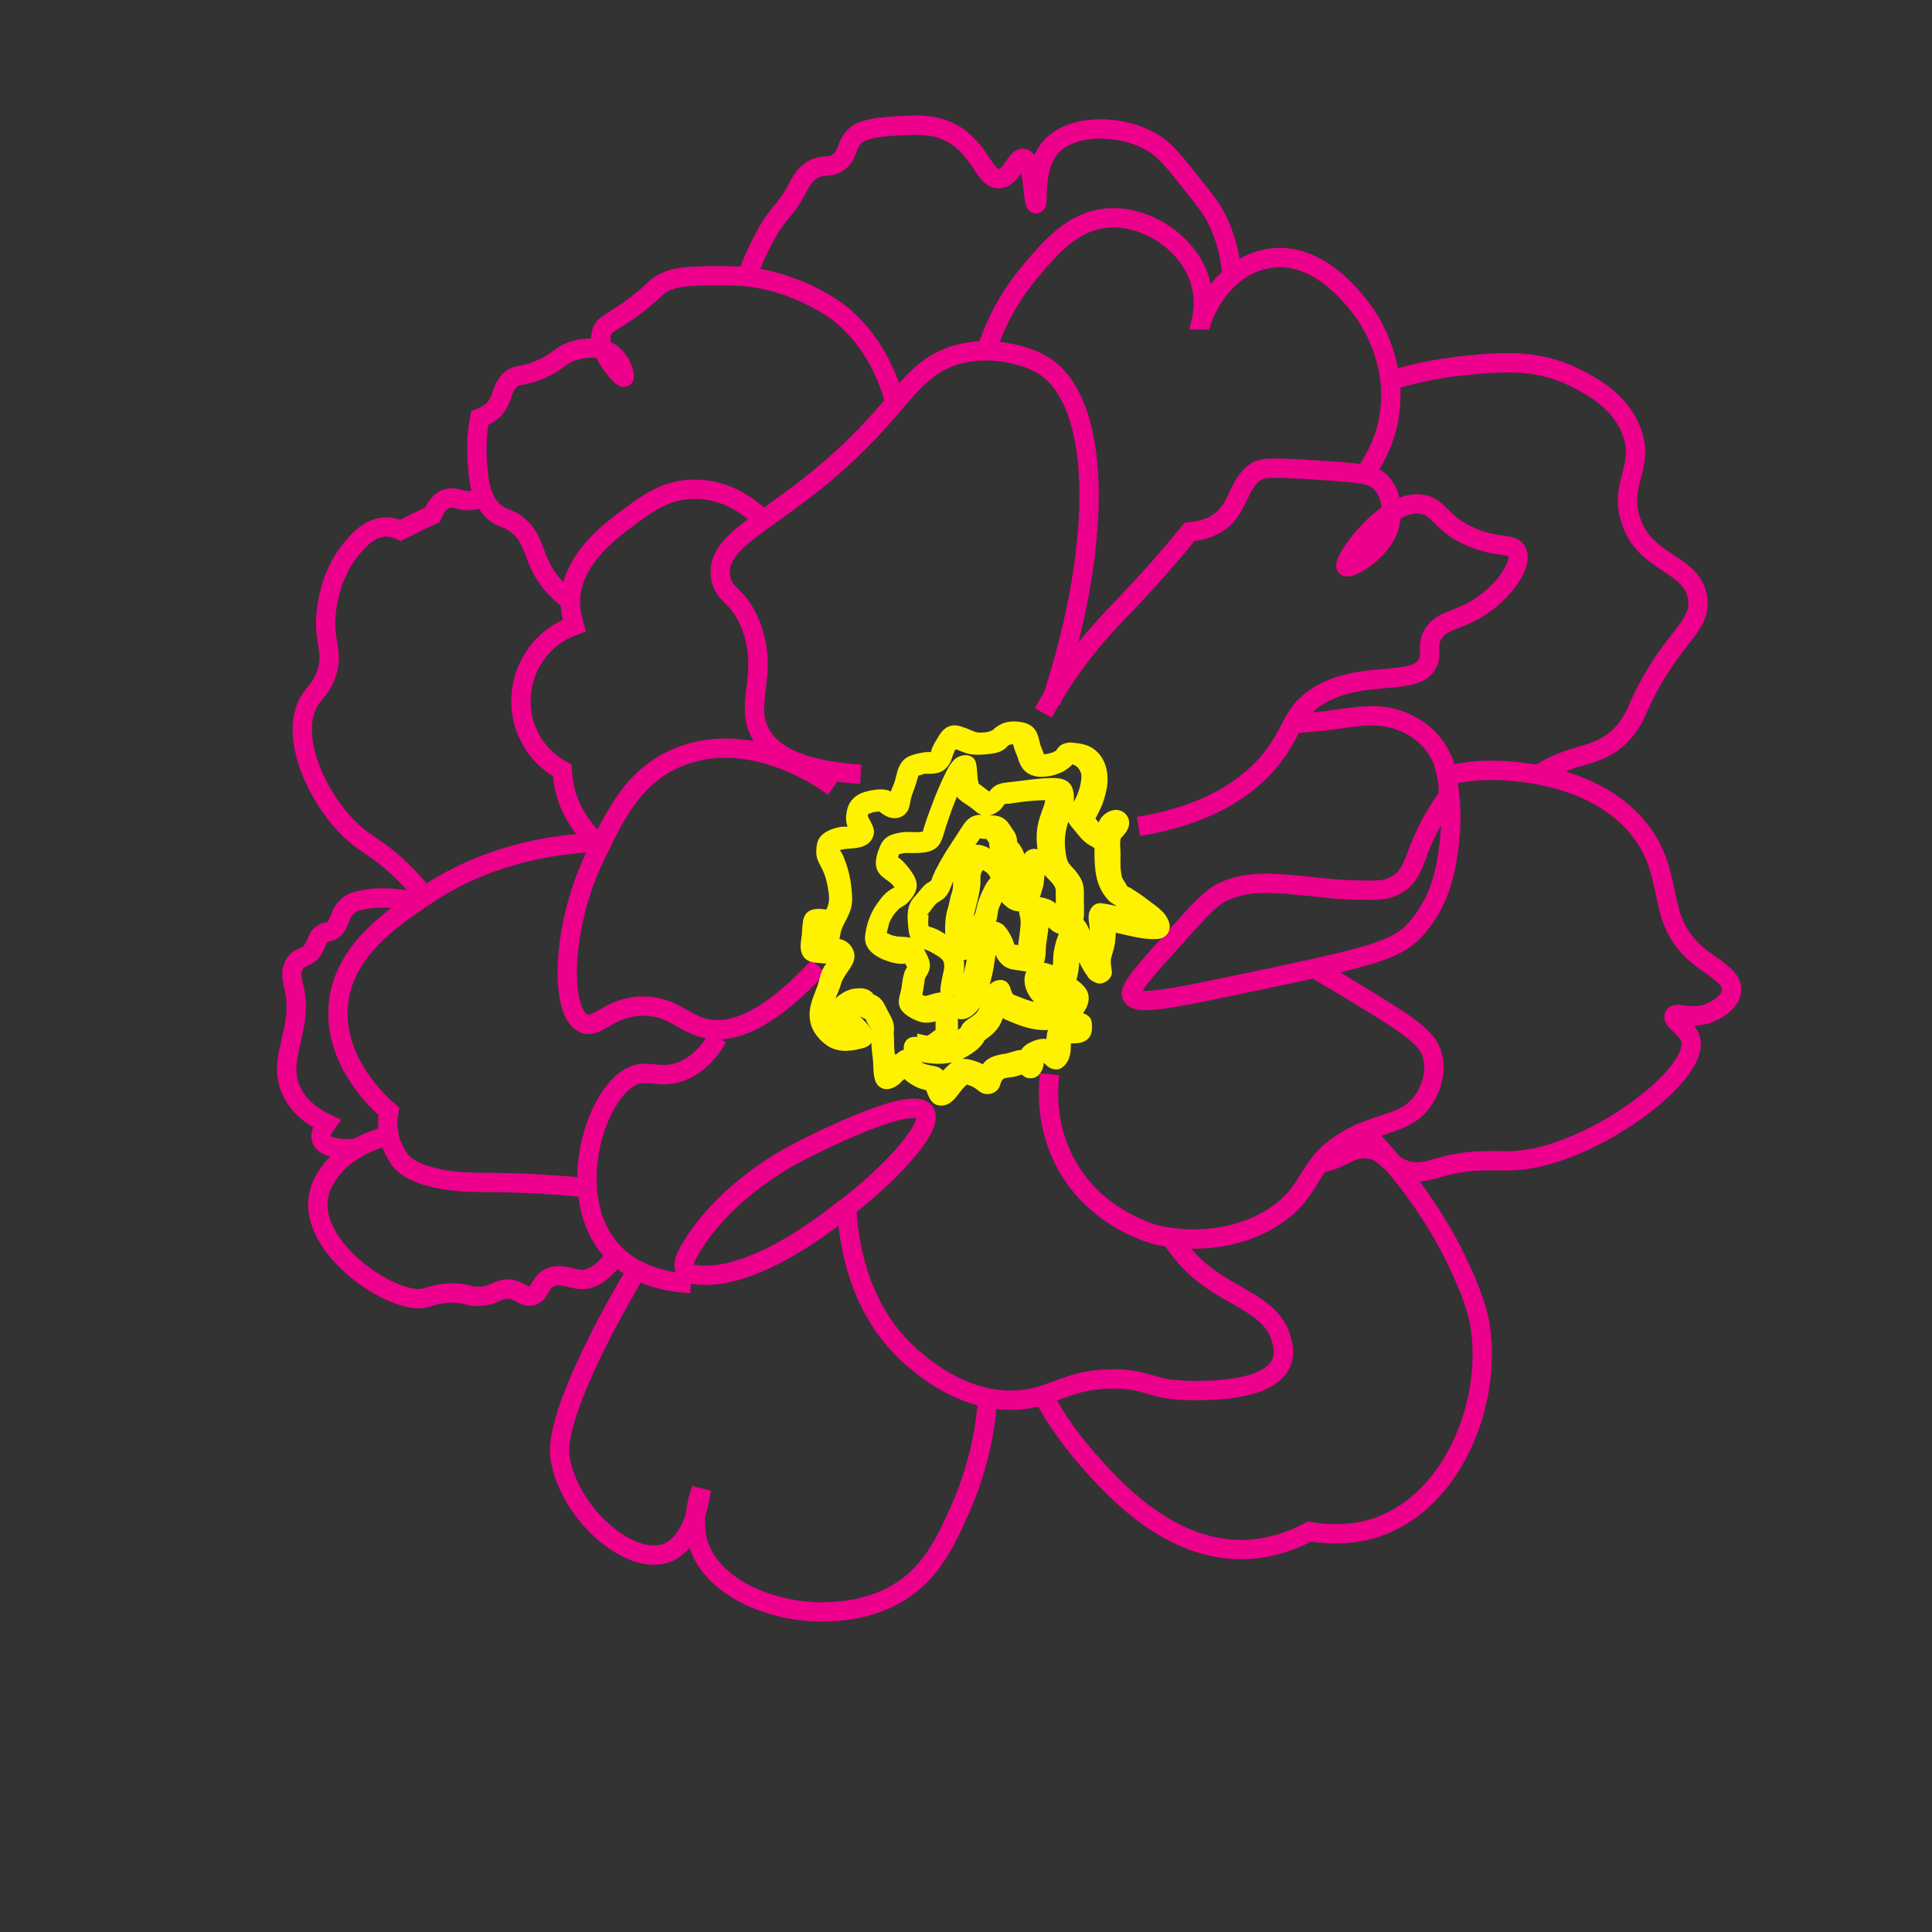<?xml version="1.0" encoding="utf-8"?>
<!-- Generator: Adobe Illustrator 25.0.1, SVG Export Plug-In . SVG Version: 6.00 Build 0)  -->
<svg version="1.1" id="Layer_1" xmlns="http://www.w3.org/2000/svg" xmlns:xlink="http://www.w3.org/1999/xlink" x="0px" y="0px"
	 viewBox="0 0 400 400" style="enable-background:new 0 0 400 400;" xml:space="preserve">
<rect x="0" y="0" width="400" height="400" fill="#333333" stroke="none"/>
<style type="text/css">
	.st0{fill:none;stroke:#EC008C;stroke-width:4;stroke-miterlimit:10;}
	.st1{fill:#FFF200;}
</style>
<path class="st0" d="M178.2,160.3c-14.3-0.9-19.1-5.1-20.9-8.7c-3.2-6.3,2.1-12.5-2-22.5c-2.6-6.3-5.6-5.7-6.1-9.7
	c-1.3-9.2,14.8-12,33.2-32.7c5.7-6.4,8.8-11.3,15.8-13.3c7-1.9,14,0.1,17.4,2c12.3,7.1,13.3,35.6,2,70"/>
<path class="st0" d="M169.5,200.1C158,212.5,150.7,214,146,212.9c-4.5-1-6.8-4.6-12.8-4.6c-7,0-9.4,4.8-12.3,3.6
	c-5.2-2.2-4.7-20.6,2.6-35.2c3.6-7.3,7.4-16,16.9-19.9c15.4-6.4,31.1,5.3,32.2,6.1"/>
<path class="st0" d="M191.5,230.3c2,3.1-8.3,14-17.9,20.9c0,0-17.9,14.9-30.2,12.6c-0.3-0.1-1.1-0.2-1.5-0.8
	c-0.8-1.2,0.4-3.4,0.9-4.2c7.2-12.5,21.6-19.8,21.6-19.8C167.8,237.2,188.9,226.4,191.5,230.3z"/>
<path class="st0" d="M143,265.7c-3.3-0.1-10.9-0.9-16.2-6.6c-10.6-11.5-3.3-34.1,4.9-36.6c2.9-0.9,5.2,0.9,9.4-0.7
	c3.8-1.5,6.1-4.6,7.5-7"/>
<path class="st0" d="M127.6,259.9c-2.9,3.9-5.2,5-7.1,5c-2.2,0-4.7-1.6-7-0.2c-1.8,1.1-1.7,3.1-3.4,3.6c-1.6,0.4-2.2-1.1-4.6-1.4
	c-2.5-0.2-2.9,1.3-6.1,1.5c-2.3,0.1-2.6-0.6-5.3-0.7c-3-0.1-5.2,0.8-6,1c-6.2,1.8-24.4-10.1-22.1-21.3c0.8-3.7,3.7-7.3,8.1-9.8
	c0,0,0,0,0,0c1.9-1.1,4.1-1.9,6.5-2.5"/>
<path class="st0" d="M121.6,245.9c-9.4-0.9-16.8-1.1-22.4-1.1c-1.4,0-13,0-16.5-4.8c-1-1.4-1.7-3.2-1.7-3.2
	c-0.2-0.6-0.3-1.1-0.4-1.6c-0.5-2.2-0.3-4.1-0.1-5.1c-2.1-1.8-11.1-10.1-10.5-21.3c0.5-10.6,9.3-17.4,16.4-22.2c0.5-0.4,1-0.7,1.5-1
	c0.1-0.1,0.3-0.2,0.4-0.3c12.1-8.1,25.2-10.5,35.3-10.9c0.3,0,0.7,0,1,0h0"/>
<path class="st0" d="M86.3,186.7c-3.4-0.7-7.5-1.1-10.6-0.5c-1.7,0.3-3.2,0.6-4.2,1.9c-1.4,1.6-1.1,3.6-2.9,4.6
	c-0.8,0.4-1.1,0.1-1.9,0.7c-1.2,0.8-1,1.9-1.9,3.2c-1.2,1.8-2.5,1.3-3.6,2.7c-1.3,1.7-0.6,4.1-0.3,5.3c2,8.8-3.8,14.5-0.5,21.4
	c0.9,1.9,2.8,4.5,7.2,6.6c-1.4,1.9-1.2,2.9-1,3.4c0.6,1.5,3.5,2.1,7.6,1.7h0c0,0,0,0,0,0"/>
<path class="st0" d="M158,107.6c-3.3-3.2-8.3-6.5-14.6-6.3c-5.9,0.1-9.9,3.3-14.3,6.6c-3.3,2.5-10.9,8.4-11,16.5c0,0.2,0,0.3,0,0.5
	c0,1.9,0.5,3.5,0.8,4.6c-1.7,0.6-5.6,2.3-8.3,6.5c-3.2,4.8-3.7,11.3-1,16.5c2,4.1,5.3,6.2,6.8,7c0.1,1.8,0.4,3.9,1.2,6.1
	c1.4,3.8,3.7,6.7,6,8.9c0.2,0.2,0.5,0.4,0.7,0.6"/>
<path class="st0" d="M87.9,185.6c-0.7-0.9-1.5-1.9-2.4-2.9c-7.1-7.8-10.1-7.3-14.8-12.8c-5.8-6.6-10.5-17.8-6.8-24.5
	c1.2-2.2,2.7-2.8,3.7-6c1.3-3.9-0.1-5.6-0.2-10.4c0-0.8,0.1-9,5.3-15.3c1.4-1.7,3.8-4.6,7.3-4.6c1.2,0,2.2,0.4,2.9,0.7
	c2.2-1.1,4.4-2.2,6.6-3.2c0.6-1.4,1.6-3,3.2-3.4c1.2-0.3,2.1,0.1,2.9,0.3c1.1,0.3,2.5,0.2,4.5-0.6"/>
<path class="st0" d="M118.1,124.4c-3.3-2.4-5.1-4.9-6.1-7c-1.7-3.3-1.7-5.8-4.4-8.3c-2.5-2.3-3.7-1.4-5.8-3.6
	c-0.7-0.8-1.3-1.6-1.6-2.5c-1-2.2-1.2-4.8-1.4-7.7c-0.1-2.1-0.2-5.1,0.5-8.7c0.6-0.2,1.6-0.7,2.6-1.5c2.3-2.1,1.7-4.2,3.4-6.1
	c1.6-1.8,2.6-0.7,7-2.7c3.9-1.8,3.7-2.9,6.6-3.7c0.6-0.2,3.5-1,6.1-0.2c0.6,0.2,1.2,0.5,1.7,0.9c2.1,1.6,2.8,4.6,2.5,4.8
	c-0.3,0.2-3.1-2.6-4.3-5.7c-0.5-1.3-0.7-2.6-0.3-3.7c0.6-1.8,2-1.7,7.2-5.6c4.1-3.2,3.9-3.8,6.1-4.8c2.2-1,4.5-1.1,8.8-1.2
	c1.5,0,4.9-0.1,7.8,0.2c0.1,0,0.1,0,0.1,0c11.3,1.2,19.3,7.6,19.3,7.6c6.9,5.6,10,13.1,11.4,18.5"/>
<path class="st0" d="M154.7,57.2c1-2.9,2.4-6,4.1-9c2.8-4.9,3.6-4.2,6.3-9.2c0.7-1.4,1.5-2.9,3.2-3.9c2.1-1.2,3.3-0.2,5.1-1.4
	c2.3-1.4,1.6-3.7,3.7-5.6c0.5-0.5,1.8-1.5,6.6-1.9c5.6-0.4,9.6-0.7,13.4,1.4c6,3.3,6.7,9.7,9.9,9.4c2.5-0.3,3.4-4.5,4.9-4.2
	c2.1,0.4,1.9,9.3,2.6,9.4c0.6,0-0.7-7.7,3.2-11.9c4.7-5.1,16.2-4.6,22.5,0.3c1.6,1.3,3.3,3.3,6.6,7.5c2.4,3,3.6,4.5,4.8,6.6
	c2.2,4.2,2.9,7.9,3.2,10c0.1,0.7,0.2,1.5,0.3,2.4"/>
<path class="st0" d="M282.5,98.3c1.8-2.6,4-6.4,4.9-11c0.6-3,0.7-5.9,0.4-8.5c-0.9-8-5.1-13.8-5.5-14.3c-2-2.7-9.7-13-20.1-10.9
	c-2.6,0.5-4.9,1.7-7,3.4c-3.1,2.6-5.5,6.3-6.8,10.7"/>
<path class="st0" d="M204.2,72.8c1.4-4.6,4-10.4,8.7-16.1c4.5-5.4,9.4-11.3,17-11.6c7.9-0.3,16.6,5.5,18.7,13.6c1,3.7,0.4,7-0.2,9
	c-0.1,0.2-0.1,0.3-0.1,0.5"/>
<path class="st0" d="M216,147.6c3.7-6.8,7.5-11.7,10.2-15c4.6-5.5,8.6-8.9,16.7-18.4c1.5-1.7,2.6-3.2,3.4-4.1
	c1.2-0.1,3.1-0.3,5.1-1.4c5.4-2.9,4.4-8.4,8.9-11.2c1.4-0.9,6-0.6,15,0c7.5,0.5,9.1,0.9,10.6,2.4c2.3,2.4,2.6,6.3,1.7,9.2
	c-1.7,5.4-8.3,8.8-8.9,8.2c-0.9-1,8.2-14.1,15.7-12.9c3.7,0.6,3.9,4.1,10.2,6.8c5.6,2.4,8.7,1.1,9.5,3.1c1.3,2.9-3.7,9.6-9.9,12.6
	c-3.2,1.6-5.9,1.8-7.5,4.4c-1.4,2.4-0.2,3.8-1,5.8c-2.3,5.3-13.4,1.4-22.5,6.8c-6.1,3.6-5.2,7.8-10.9,14.3
	c-4.3,4.8-11.9,10.5-26.6,12.9"/>
<path class="st0" d="M287.8,78.8c6.1-1.9,11.4-2.7,15.3-3.1c7.9-0.8,15.1-1.4,22.8,2.4c2.9,1.4,9.4,4.6,11.9,11.2
	c2.8,7.3-2.5,10.6-0.3,18c2.8,9.7,13,9,14,16.7c0.7,6.2-5.7,7.8-12.3,22.5c-0.6,1.4-1.6,3.7-3.7,5.8c-3.4,3.4-7.2,3.8-10.9,5.1
	c-1.8,0.6-3.9,1.5-6.1,3"/>
<path class="st0" d="M299.5,160.6c0,0,0.1,0,0.1,0c2.5-0.6,5.4-1.1,8.6-1.1c0.7,0,4.9-0.1,10.2,0.9c7.1,1.3,16.3,4.6,21.8,12.4
	c6.6,9.3,2.5,17.5,11.2,24.9c3.2,2.7,7.5,4.6,7.1,7.5c-0.2,2.2-3.1,4.1-5.4,4.8c-3.3,0.9-6-0.5-6.5,0.3c-0.5,0.9,2.7,2.5,3.4,4.8
	c2.2,7.3-20.6,24.3-36.4,25.2c-3.9,0.2-7.6-0.5-14,1c-3.6,0.9-5.6,1.9-8.5,1c-1.5-0.5-2.5-1.2-3.3-1.9c0,0,0,0,0,0
	c-1.1-1-2-2-3.8-2.4c-3.5-0.9-5.8,1.5-8.9,2.4c-0.6,0.2-1.2,0.3-1.8,0.4"/>
<path class="st0" d="M267.6,149.8L267.6,149.8c3.6-0.2,6.7-0.5,9.3-0.9c4.6-0.6,9-1.5,14,0.7c3.8,1.7,5.7,4.2,6.1,4.8
	c0.7,1,1.3,2,1.7,3"/>
<path class="st0" d="M298.7,157.4C298.7,157.4,298.7,157.4,298.7,157.4C298.7,157.4,298.7,157.4,298.7,157.4c0.3,1,0.6,2.1,0.8,3.2
	c0.1,0.5,0.2,1,0.3,1.6c0.6,3.6,0.8,7.6,0.3,11.9c-0.5,4.6-1.4,11.7-6.5,17.7c-3.3,3.9-6.7,5.4-21.5,8.7h0
	c-3.7,0.8-8.2,1.8-13.6,2.9c-17.5,3.7-23.2,4.8-24.2,2.7c-0.6-1.3,2.5-4.9,8.9-11.9c5-5.6,7.5-8.4,9.9-9.5c5-2.4,10.1-1.9,16-1.4
	c3.4,0.3,8.1,1.1,15,1c1.6,0,3.6-0.1,5.5-1.4c2.4-1.6,3.1-4.2,4.1-6.8c1.1-2.9,2.9-6.8,6.1-11.2c0-0.5,0.1-1.5,0-2.7
	c0-0.5-0.1-1-0.2-1.6C299.4,159.6,299.2,158.5,298.7,157.4"/>
<path class="st0" d="M272.1,200.5L272.1,200.5c3.3,1.9,6.3,3.7,8.9,5.3c11.9,7.2,14.9,9.4,15.7,13.3c0.8,4.1-1.3,7.5-1.7,8.2
	c-2.8,4.6-7.1,4.8-12.6,7c-1,0.4-2,0.9-3.1,1.5c-2.8,1.6-4.6,3.2-5.9,4.8c-3.1,3.8-3.8,7.7-10.1,11.6c-7.9,4.9-16.6,4.6-20.9,4
	c-1.6-0.2-2.7-0.5-2.9-0.5c-1.7-0.5-13.1-3.7-19.1-15.3c-4-7.8-3.4-15.2-3.1-18"/>
<path class="st0" d="M242.3,256L242.3,256c2.1,3.3,4.3,5.6,6.3,7.3c6.8,5.6,14.8,7,16.7,14c0.3,1,0.8,2.9,0,4.8
	c-2.5,6-15.2,5.8-18.7,5.8c-8.6-0.1-8.5-2.3-15.7-2.4c-7.3-0.1-10.8,2.1-15.1,3.4c-1.9,0.6-4,1-6.7,1c-1.6,0-3.2-0.2-4.7-0.5
	c-7.1-1.5-12.4-5.7-14.7-7.6c-11.3-9.2-14-23.1-14.4-31.8"/>
<path class="st0" d="M204.5,289.3c-0.4,6.5-1.9,14.4-5.5,22.7c-3,6.8-6,13.5-12.9,17.7c-13.7,8.3-36.4,3.1-41.2-9.2
	c-0.6-1.5-1.1-3.8-0.9-6.8c0.1-1.6,0.5-3.4,1.2-5.4c-0.2,1.3-0.5,3.3-1.2,5.4c-1,3.2-2.8,6.6-5.9,7.8c-7.5,2.9-20.1-7.9-22.1-19.4
	c-0.3-1.8-1-6.9,7.8-24.5c2.8-5.6,5.6-10.5,8.1-14.7"/>
<path class="st0" d="M215.9,288.8c3.1,5.8,6.4,10,8.9,12.9c5.5,6.3,17.4,19.8,33.4,19.1c5.6-0.3,10.1-2.2,12.9-3.7
	c6.7,1.1,11.5,0,14.3-1c15.4-5.5,23.4-25.4,21.1-41.2c-0.2-1.5-0.9-5.3-4.1-12.2c-2.6-5.7-7-13.7-14.5-22.4c0,0,0,0,0,0
	c-1.7-2-3.5-4-5.5-6"/>
<g>
	<g>
		<path class="st1" d="M211.8,178.1c0,0.6,0.1,1.3,0,1.9c-0.1,0.7-0.5,1.3-0.4,2c0,0.8,0.3-0.3,0,0.4c-0.1,0.3-0.2,0.6-0.3,1
			c-0.1,0.4-0.5,1,0.2,0.4c0.5-0.5,0.2-0.3,0.5-0.3c0.3,0,0.5,0.5,0.5,0.3c0-0.1-0.3-0.5-0.4-0.6c-0.4-0.6-0.8-1.1-1.4-1.5
			c-1.1-0.7-2.8-1.1-4-0.7c-1.5,0.4-2.3,1.8-2.9,3.1c-0.6,1.3-1.1,2.4-1.4,3.8c-0.2,1.4-0.7,2.1-1.6,3.2c-0.5,0.6-0.9,1.2-1.3,1.9
			c-0.1,0.2-0.3,0.5-0.4,0.7c-0.1,0.1-0.5,0.4-0.2,0.2c0.4-0.1,0.8-0.2,1.3-0.3c-0.1,0-0.1,0-0.2,0c0.4,0.1,0.8,0.2,1.3,0.3
			c-0.1,0-0.1-0.1-0.2-0.1c0.3,0.3,0.6,0.6,0.9,0.9c-0.9-1.5-0.6-3.8-0.1-5.5c0.5-2.2,1.2-4.3,1.3-6.5c0-0.7-0.1-1.6,0.3-2.3
			c0.1-0.2,0.9-0.9,0.8-1.1c0,0.1-1.5,0.2-1.5,0.3c0,0,0.8,0.5,0.8,0.5c0.6,0.3,1.1,0.6,1.5,1.3c0.5,1,0.4,2,1.2,2.9
			c1.7,1.7,4.7,0.9,5.7-1c0.9-1.7,0.8-4.7,0.3-6.4c-0.3-0.9-0.8-1.8-1.4-2.5c-0.4-0.4,0,0.4-0.1-0.1c-0.1-0.3,0-0.6-0.1-0.8
			c-0.1-0.6-0.4-1.2-0.8-1.7c-0.5-0.7-0.9-1.5-1.5-2c-0.9-0.9-2.2-1-3.5-1c-1-0.1-2.1-0.2-3,0.1c-1.2,0.4-2,1.4-2.6,2.4
			c-1.1,1.7-2.2,3.4-3.3,5.1c-0.6,1-1.2,2-1.7,3c-0.3,0.5-0.5,0.9-0.7,1.4c-0.1,0.3-0.3,0.6-0.4,0.9c0,0.1-0.3,0.9-0.1,0.6
			c0.2-0.3-0.4,0.2-0.5,0.3c-0.4,0.2-0.8,0.5-1.1,0.8c-0.7,0.7-1.2,1.5-1.9,2.2c-1.6,1.7-1.6,3.7-1.4,5.9c0.1,1,0.2,2.2,0.7,3.1
			c0.6,1.1,1.5,1.6,2.6,1.9c0.9,0.3,1.5,0.6,2.3,1.1c0.5,0.3,1.4,0.8,1.7,1.4c0.4,0.8,0.1,2-0.1,2.8c-0.2,1.1-0.5,2.2-0.5,3.3
			c0,1.1,0.5,2.2,0.9,3.2c0.5,1.2,1.3,2.2,2.6,2.6c2.1,0.6,3.8-1.1,4.9-2.7c1.1-1.8,1.8-4.2,2.3-6.3c0.3-1.3,0.5-2.7,0.7-4.1
			c0.1-0.7,0-2.5,0.3-2.9c-0.3,0.3-0.6,0.6-0.9,0.9c-0.3,0.2-0.1,0,0.2,0c0.3,0,0.6,0,1,0.1c-0.4-0.1-0.8-0.2-1.3-0.3
			c-0.3-0.2-0.5-0.7-0.3-0.1c0.1,0.2,0.3,0.5,0.4,0.7c0.2,0.4,0.3,0.8,0.5,1.2c0.4,1.1,1.2,2.2,2.2,2.8c1,0.6,2.2,0.6,3.3,0.8
			c1,0.2,2.1,0.4,3.1-0.1c2.2-1,1.8-3.5,2-5.5c0.2-1.2,0.4-2.5,0.5-3.7c0-0.6,0.1-1.2,0-1.8c0-0.3-0.1-0.6-0.2-0.8
			c-0.1-0.2-0.1-0.6-0.1-0.1c-0.2,0.6-0.5,1.2-0.7,1.8c-0.2,0.1-0.3,0.1-0.5,0.2c-0.5,0.2-0.6,0.3-0.2,0.2c0,0,0.2,0,0.2,0
			c0.3,0.1,0.4,0.1,0.7,0.2c0.8,0.5,1.4,1.3,2.3,1.7c1.9,1,4.8,0.4,5.5-1.8c0.5-1.5,0.3-3.4,0.3-4.9c0-1.1,0.1-2.3-0.2-3.4
			c-0.3-1.1-1-2-1.7-2.9c-0.5-0.6-1.2-1.1-1.5-1.9c-0.3-0.8-0.4-1.9-0.5-2.8c-0.2-2.3,0.3-4.2,1-6.3c0.6-1.7,1.2-3.9,0.6-5.7
			c-0.7-2.3-3-2.4-5-2.3c-2.6,0.1-5.1,0.5-7.7,0.8c-1.1,0.1-2.2,0.2-3.2,0.7c-0.5,0.3-0.9,0.7-1.3,1.2c-0.1,0.1-0.2,0.2-0.3,0.4
			c-0.3,0.5-0.4,0.1,0.1,0.1c0.4,0.1,0.8,0.2,1.3,0.3c-1.1-0.5-2.3-1.6-3.4-2.4c0.3,0.2,0.1,0.4,0-0.1c-0.1-0.4-0.2-0.7-0.2-1.1
			c-0.1-1-0.1-1.9-0.3-2.9c-0.4-2.1-2.8-2.1-4.2-1.1c-1.1,0.9-1.8,2.3-2.4,3.6c-0.7,1.4-1.3,2.9-1.9,4.3c-0.5,1.3-1,2.7-1.5,4
			c-0.2,0.7-0.5,1.4-0.7,2.1c-0.2,0.5-0.3,1.3-0.6,1.8c0.3-0.3,0.6-0.6,0.9-0.9c-1,0.7-3.4,0.2-4.8,0.4c-2,0.3-3.7,0.7-4.6,2.7
			c-0.8,1.8-1.6,4.2-0.2,5.9c0.9,1.2,3.1,1.9,3.4,3.6c0-0.4,0-0.9,0-1.3c-0.1,0.6-0.8,0.7-1.3,1.1c-1.1,0.7-1.9,1.8-2.6,2.8
			c-1.4,1.9-2.3,4.5-2.5,6.8c-0.2,2.7,2.2,4.2,4.4,5c1.1,0.4,2.7,0.8,3.8,0.6c0.6-0.1,0,0.3,0.1-0.2c-0.2-0.3-0.3-0.3-0.1-0.1
			c0.1,0.1,0.1,0.2,0.1,0.3c0.1,0.3,0.6,0.9,0.6,1.2c0.1-0.4,0.2-0.8,0.3-1.3c-0.3,0.6-0.9,1.3-1.1,2.1c-0.3,0.9-0.4,1.8-0.5,2.6
			c-0.2,1.8-1.2,3.3-0.1,5c0.8,1.1,2.5,2,3.7,2.4c0.9,0.3,1.8,0.3,2.8,0.1c0.6-0.1,2-0.5,2.3-0.5c-0.4-0.1-0.8-0.2-1.3-0.3
			c-0.4-0.6-0.6-0.8-0.4-0.5c0,0.3,0,0.6,0,0.9c0,0.4,0,0.8,0,1.1c0,0,0,1.2,0,1.2c-0.2-0.1,0.9-0.8-0.1-0.2c-0.6,0.4-1.3,1.1-2,1.3
			c-0.8,0.2-1.9,0-2.7,0.1c-2.5,0.4-2.3,4.3,0,4.8c2.4,0.5,4.9,1,7.4,0.6c2.3-0.3,4.4-1.5,6.2-3c0.4-0.4,0.8-0.8,1.1-1.3
			c0.4-0.7,0.3-0.8-0.1-0.2c0.2-0.2,0.5-0.3,0.7-0.5c1-0.7,1.8-1.4,2.5-2.4c1.2-1.7,1.2-4,2.4-5.6c-1.4,0-2.9,0-4.3,0
			c0.5,1.1,0.9,2.2,1.8,3c1,0.9,2.4,1.3,3.5,1.8c2.3,0.9,4.8,1.6,7.3,1.3c2.3-0.2,4.4-0.9,6.1-2.6c1.8-1.8,2.8-4.5,0.8-6.5
			c-1.5-1.6-3.4-2.4-5.2-3.6c-1.7-1.2-4.7-2-6.2,0c-2.8,3.7,2.4,10.3,6.6,8.4c2.5-1.2,3-4.6,3.6-7c0.6-2.4,0-5.1,1.7-7.2
			c-1,0.1-2,0.3-3,0.4c0,0,0.1,0.1,0.1,0.1c-0.3-0.3-0.6-0.6-0.9-0.9c-0.3-0.6,0.5,1.2,0.2,0.7c0.2,0.4,0.3,0.7,0.5,1.1
			c0.3,0.7,0.7,1.3,1.1,2c0.9,1.4,1.4,2.9,2.5,4.1c-0.2-0.4-0.4-0.7-0.6-1.1c0.4,1.3,1,1.9,2.3,2.4c1.4,0.6,3.4-0.9,3.2-2.4
			c-0.1-0.8-0.3-1.7-0.2-2.5c0.2-0.9,0.5-1.7,0.7-2.6c0.2-1,0.3-1.9,0.3-2.9c0-1-0.3-2-0.2-2.9c-0.8,0.8-1.7,1.7-2.5,2.5
			c3.8,0.3,7.5,2,11.4,1.7c1.6-0.1,2.8-1.5,2.4-3.2c-0.6-2.4-2.8-3.6-4.6-5c-0.9-0.7-1.9-1.4-2.9-2c-0.4-0.3-0.8-0.5-1.3-0.7
			c0.4,0.5,0.4,0.5,0.1,0c-0.1-0.2-0.3-0.4-0.4-0.7c-0.6-0.8-0.8-1.2-0.9-2.3c-0.2-1.2-0.1-2.5-0.1-3.7c0-1-0.2-2,0-3
			c0-0.2,0.1-0.4,0.2-0.5c-0.1,0.1-0.1,0.1,0-0.1c0.2-0.6,0.5,0-0.7,0c-0.4-0.1-0.8-0.2-1.3-0.3c0,0,0.1,0,0.1,0.1
			c-0.4-0.5-0.8-1-1.1-1.5c0,0.1,0,0.1,0.1,0.2c0-0.4,0-0.9,0-1.3c0.3-0.5,0.3-0.5-0.1,0c-0.1,0.1-0.2,0.2-0.3,0.3
			c-0.3,0.3-0.6,0.6-0.9,1c-0.6,0.9-0.6,1.8-0.8,2.8c1.2-0.5,2.4-1,3.7-1.5c-0.3-0.2-0.8-0.8-1.2-1.1c-0.5-0.3-1.1-0.5-1.6-0.9
			c-0.9-0.8-1.6-2.1-2.4-3c0.2,0.4,0.4,0.7,0.6,1.1c0-0.1,0-0.2-0.1-0.3c-0.1,0.6-0.2,1.3-0.3,1.9c-0.1,0.3,0.2-0.4,0.3-0.4
			c0.2-0.3,0.5-0.6,0.7-1c0.3-0.6,0.6-1.2,0.9-1.8c0.7-1.5,1.1-3,1.4-4.6c0.4-3-0.3-6.2-3-8c-1.1-0.7-2.5-1-3.8-1.1
			c-0.6-0.1-1.3-0.1-1.9,0.1c-1.1,0.3-1.4,0.9-2,1.7c0.1-0.2,0.7-0.3,0-0.1c-0.2,0.1-0.4,0.2-0.6,0.3c-0.4,0.1-0.7,0.2-1.1,0.3
			c-0.2,0-0.5,0-0.7,0.1c-1,0.2,0.1-0.2,0,0.2c0,0,0.1,0,0.1,0.1c0-0.1,0-0.3-0.1-0.4c-0.1-0.4-0.3-0.9-0.5-1.3
			c-0.4-1-0.5-2.2-1-3.2c-0.6-1.3-1.9-1.9-3.2-2.1c-1.2-0.2-2.4-0.2-3.6,0.2c-0.8,0.3-1.4,0.7-2,1.2c-0.2,0.2-0.4,0.4-0.6,0.6
			c0.7-0.5-0.3-0.1-0.5,0c-1,0.2-2,0.3-2.9,0c-1.2-0.5-2.5-1.1-3.7-1.3c-1.5-0.2-2.7,0.6-3.5,1.8c-0.3,0.5-0.6,1-0.9,1.5
			c-0.3,0.5-1,1.7-0.9,2.3c0,0-0.1,0.2,0,0.2c0.7-0.2,0.8-0.4,0.4-0.3c-0.2,0-0.3,0-0.5,0c-0.7,0-1.4,0-2.1,0.2
			c-1.6,0.3-3.2,0.7-4.1,2.2c-0.8,1.2-0.9,2.8-1.4,4.1c-0.3,0.7-0.6,1.4-0.8,2.1c-0.1,0.3-0.2,0.6-0.3,1c0,0.2-0.3,1.6-0.2,1.1
			c0.2-0.4,0.4-0.7,0.6-1.1c0.1-0.1,0.2-0.1,0.2-0.2c0.4-0.1,0.8-0.2,1.3-0.3c-0.5,0.1,0.8,0.5,0.2,0.1c-0.2-0.2-0.5-0.3-0.8-0.5
			c-0.5-0.3-0.9-0.6-1.5-0.8c-1.5-0.4-3.7,0-5.2,0.5c-1.8,0.7-3,2-3.3,4c-0.2,0.9-0.2,1.9,0.1,2.8c0.3,0.8,0.9,1.5,1,2.4
			c0-0.4,0-0.9,0-1.3c0,0.1,0,0.2-0.1,0.2c0.2-0.4,0.4-0.7,0.6-1.1c0.3-0.4,0.7-0.3-0.1-0.1c-0.3,0.1-0.5,0.1-0.8,0.1
			c-0.6,0.1-1.3,0-1.9,0.1c-1.3,0.2-2.5,0.6-3.6,1.4c-1.3,1-1.5,2.3-1.5,3.9c0,1.5,0.8,2.5,1.4,3.8c0.5,1.1,0.8,2.3,1,3.5
			c0.2,1.1,0.4,2.3,0.1,3.4c-0.3,1.2-1.1,2.3-1.6,3.5c-0.3,0.7-0.5,1.3-0.6,2c-0.1,0.3-0.1,0.6-0.2,0.8c-0.1,0.3-0.5,1.1,0,0.6
			c0.4-0.2,0.7-0.4,1.1-0.6c0.2,0,0.4,0.1,0.7,0.1c0.4,0.5,0.8,1,1.1,1.5c0-0.1,0-0.1-0.1-0.2c0,0.4,0,0.9,0,1.3
			c-0.2,0.5,0.2-0.1,0.3-0.3c0.2-0.3,0.4-0.5,0.6-0.8c0.3-0.4,0.5-0.8,0.7-1.3c0.6-1.3,1-2.7,0.2-4c-0.8-1.3-2.3-1.5-3.5-1.6
			c-1.4-0.1-3.2,0-3.8,1.9c-0.3,1.1-0.3,2.4-0.4,3.5c-0.2,1.4-0.5,3,0.2,4.2c0.8,1.4,2.2,1.5,3.6,1.6c0.8,0.1,1.6,0.1,2.4,0.1
			c0.3,0,0.7,0.1,0.9,0c0.5,0,0.4,0-0.2-0.3c-0.4-0.4-0.5-0.5-0.5-0.3c0-0.4,0-0.9,0-1.3c-0.1,0.9-1.4,1.8-1.8,2.6
			c-0.7,1.2-0.9,2.5-1.3,3.8c-0.9,2.4-2,4.5-1.6,7.2c0.3,2.3,2.1,4.5,4.1,5.6c2.3,1.2,4.8,0.8,7.2,0.1c1.9-0.6,2.3-2.7,1.1-4.2
			c-0.5-0.7-1.1-1.3-1.7-1.9c-0.3-0.3-1.3-1.7-1.6-1.7c0,0.5,0.1,0.9,0.1,1.4c-0.1,0.2,0,0.1,0.2-0.1c0.2,0,0.4-0.3,0.6-0.3
			c0.2-0.1,0.7-0.1,0.6-0.1c-0.4-0.2-0.7-0.4-1.1-0.6c-0.3-0.6-0.3-0.6-0.1-0.2c0.1,0.2,0.1,0.4,0.3,0.5c0.2,0.4,0.6,0.7,1,0.9
			c0.3,0.2,0.6,0.3,0.9,0.4c0.7,0.1-0.1,0-0.1-0.1c0.2,0.7,0.7,1.4,1.1,2c0.1,0.2,0.3,0.7,0.2,0.3c0,0.2-0.1,1-0.1,1
			c-0.1,1.6,0.1,3.3,0.3,4.9c0.2,1.5,0,3.1,0.5,4.6c0.4,1.3,1.7,2.1,3.1,1.7c0.8-0.2,1.4-0.6,2-1.1c0.4-0.4,0.7-0.8,1.2-1
			c-0.4,0.1-0.8,0.2-1.3,0.3c0.8-0.1,1.5-0.2,2.2-0.6c0.5-0.3,0.9-0.9,1.3-1.2c-1,0.1-2,0.3-3,0.4c-0.1,0-0.1-0.1-0.2-0.1
			c-0.2-0.4-0.4-0.7-0.6-1.1c0.2,0.5,0.5,1.5,1.1,2.1c0.5,0.6,1.2,1.1,1.9,1.5c1.4,0.9,3,1.2,4.6,1.4c-0.4-0.1-0.8-0.2-1.3-0.3
			c0.1,0,0.1,0.1,0.2,0.1c-0.3-0.3-0.6-0.6-0.9-0.9c0,0,0,0.1,0.1,0.1c-0.1-0.4-0.2-0.8-0.3-1.3c0.2,1.3,0.6,2.7,1.3,3.9
			c1,1.7,3.1,1.6,4.4,0.5c1-0.8,1.7-2.1,2.7-3.1c0.2-0.1,0.3-0.3,0.5-0.5c0.2-0.2,0.2-0.2-0.1-0.1c-0.6,0.1-0.1,0.1,0,0.1
			c0.4,0.2,0.9,0.3,1.3,0.5c0.5,0.3,0.5,0.3,0.9,0.6c0.6,0.5,1.2,0.9,1.9,0.9c1,0.1,1.9-0.3,2.5-1.1c0.4-0.5,0.4-1.2,0.8-1.8
			c0.3-0.5,1.4-0.5,2.1-0.6c0.5-0.1,1-0.2,1.5-0.4c0.1,0,0.9-0.3,0.9-0.3c0,0.1-1.3-0.7-0.4,0.2c0.9,1,2.6,1,3.5,0
			c1.1-1.2,1-2.4,1.1-3.8c-0.1,0.4-0.2,0.8-0.3,1.3c-0.5,0.4-0.6,0.5-0.3,0.3c0.2-0.1,0.3-0.2,0.5-0.2c0,0,0.4-0.2,0-0.2
			c-0.3,0-0.2-0.3,0,0.1c0.2,0.2,0.5,0.5,0.7,0.7c0.8,0.7,2.1,1,3,0.4c1.1-0.8,1.6-1.8,1.8-3.1c0.1-0.5,0.1-1,0.1-1.5
			c0-0.4,0-0.8,0-1.2c0-0.2,0-0.3,0-0.5c0.1-0.8-0.3-0.4-1.1,1.2c0.5,0.1,1.3,0,1.9,0c0.8,0,1.5-0.1,2.2-0.5c1.5-0.9,1.5-2.5,1.3-4
			c-0.2-1.3-1.9-2.1-3.1-1.7c-1.4,0.4-1.9,1.7-1.7,3.1c0-0.1,0-0.2,0-0.3c0.2-0.4,0.4-0.7,0.6-1.1c0,0.1-0.1,0.1-0.1,0.2
			c0.4-0.2,0.7-0.4,1.1-0.6c-0.4,0.1-1,0-1.4,0c-0.7,0-1.4,0-2.1,0.2c-0.9,0.3-1.7,0.8-2.2,1.7c-0.5,1-0.4,2.1-0.5,3.2
			c0,0.4-0.1,0.9-0.1,1.4c0-0.2,0-0.2,0,0.1c0.1-0.2,0.1-0.2-0.1,0c0.3-0.3,0.6-0.6,0.9-0.9c-0.1,0-0.1,0.1-0.2,0.1
			c1,0.1,2,0.3,3,0.4c-0.7-0.6-1.3-1.3-2.2-1.8c-1.2-0.6-2.4-0.5-3.6-0.1c-1,0.4-2.2,0.9-2.8,1.9c-0.3,0.5-0.4,1.1-0.4,1.7
			c0,0.9-0.1,0.5,0.4,0c1.2,0,2.4,0,3.5,0c-1.1-1.1-2.1-1.8-3.8-1.6c-1.2,0.1-2.3,0.7-3.4,0.8c-1.1,0.2-2.1,0.4-3.1,1
			c-0.7,0.4-1.2,1-1.6,1.7c-0.2,0.3-0.3,0.6-0.4,0.9c-0.1,0.2-0.1,0.4-0.2,0.5c-0.1,0.3,0,0.3,0.1-0.2c0.8-0.2,1.6-0.4,2.4-0.6
			c0.2,0,0.7,0.5,0.3,0.1c-0.2-0.2-0.5-0.4-0.8-0.6c-0.5-0.3-1-0.6-1.5-0.9c-1.2-0.5-2.5-0.9-3.8-0.9c-1.3,0.1-2.3,0.8-3.2,1.7
			c-0.5,0.5-0.9,0.9-1.4,1.4c-0.3,0.3-0.5,0.7-0.8,1.1c-0.1,0.1-0.2,0.2-0.3,0.4c-0.3,0.3-0.1,0.3,0.4-0.2c0.6,0.1,1.3,0.2,1.9,0.3
			c-0.1,0-0.1-0.1-0.2-0.1c0.3,0.3,0.6,0.6,0.9,0.9c0.3,0.6-0.3-0.7-0.3-0.8c0.1,0.2-0.3-0.7-0.3-0.5c-0.3-1.2-0.5-2-1.8-2.5
			c-1.1-0.4-3.2-0.3-3.8-1.6c0.1,0.4,0.2,0.8,0.3,1.3c-0.2-1.2-0.5-2.4-1.7-3c-1.1-0.5-2.1-0.4-3,0.4c-0.2,0.2-0.5,0.4-0.6,0.7
			c0.2-0.1,0.5-0.3,0.7-0.4c-0.3-0.3-1.5,0.4-1.8,0.6c-0.4,0.2-0.7,0.6-1.1,0.9c-0.1,0.1-0.2,0.2-0.4,0.3c-0.3,0.3-0.3,0.4-0.1,0.1
			c1,0.6,2.1,1.2,3.1,1.7c-0.2-0.7-0.1-1.3-0.2-2c-0.1-0.7-0.2-1.4-0.3-2.2c-0.1-0.9-0.1-1.9-0.1-2.8c0-0.2-0.1-1.6-0.1-1
			c0,0.6,0.1-0.8,0.1-1c0-1.7-1-2.9-1.7-4.4c-0.4-0.8-0.8-1.6-1.6-2.1c-0.3-0.2-0.6-0.4-1-0.5c-0.1,0-0.8-0.3-0.4-0.1
			c0.3,0.3,0.6,0.6,0.9,0.9c0.3,0.4-0.4-0.8-0.5-0.9c-0.3-0.4-0.7-0.7-1.2-0.9c-0.9-0.4-1.9-0.3-2.8-0.2c-1.4,0.2-2.9,1.1-3.9,2.1
			c-1.4,1.5-1.5,3.7-0.2,5.3c1.1,1.3,2.4,2.5,3.5,3.9c0.4-1.4,0.7-2.8,1.1-4.2c-0.9,0.3-2.2,0.7-3.2,0.5c-0.7-0.2-1.5-1-1.8-1.6
			c-0.4-0.9-0.1-1.9,0.2-2.8c0.5-1.4,1.2-2.7,1.6-4.1c0.7-2.7,4.1-4.5,2.3-7.6c-0.8-1.3-2.1-1.9-3.6-1.9c-0.7,0-1.4,0-2.1,0
			c-0.4,0-0.8,0-1.2-0.1c-0.2,0-0.3,0-0.5,0c-0.5,0-0.3,0,0.4,0.2c0.3,0.3,0.6,0.6,0.9,0.9c0.4,0.7,0.2,0.1,0.2-0.3
			c0-0.5,0.1-1,0.2-1.6c0.1-0.5,0.1-0.9,0.2-1.4c0-0.2,0.1-0.5,0.1-0.7c0-0.3,0-0.3,0-0.1c-0.2,0.4-0.4,0.7-0.6,1.1
			c0.1-0.1,0.1-0.1,0.2-0.2c-0.6,0.2-1.2,0.5-1.8,0.7c-0.2-0.1-0.2-0.1,0,0c0.3,0.1,0.5,0.1,0.8,0.1c0.1,0,0.2,0,0.3,0
			c0.7,0.1,0.4-0.1-0.7-0.6c-0.1-0.4-0.2-0.8-0.3-1.3c0-0.3,0,0.1,0,0.1c-0.1,0.2-0.2,0.4-0.3,0.6c-0.4,0.6-0.8,1.2-1.2,1.8
			c-1,1.7-0.4,3.8,1.5,4.4c1.6,0.5,3.3,0,4.2-1.5c0.8-1.3,0.7-3,1.3-4.4c0.6-1.3,1.4-2.5,1.8-4c0.4-1.6,0.2-3.2,0-4.8
			c-0.2-1.7-0.6-3.3-1.2-4.9c-0.3-0.7-0.5-1.5-1-2.1c-0.2-0.4-0.2-0.4-0.2-0.1c0,0.3,0,0.2,0-0.2c0-0.1,0-0.2,0-0.3
			c0-0.5,0-0.4-0.1,0.1c-0.3,0.3-0.6,0.6-0.9,0.9c1.5-1.2,3.5-0.7,5.3-1.2c1.2-0.3,2.3-1,2.7-2.3c0.4-1.2-0.1-2.1-0.6-3.1
			c-0.3-0.6-0.8-1.1-0.3-1.7c-0.3,0.4,0.6,0,0.7-0.1c0.4-0.1,0.8-0.1,1.2-0.2c0.1,0,0.3,0,0.4,0c-0.5-0.2-0.6-0.2-0.3-0.1
			c0.2,0.2,0.6,0.4,0.8,0.6c0.7,0.5,1.6,0.9,2.5,0.9c1.1,0,2.1-0.5,2.7-1.5c0.5-0.8,0.5-2,0.8-2.9c0.3-1,0.7-1.9,1-2.9
			c0.1-0.5,0.4-1.1,0.4-1.6c0.2-0.6,0.1-0.5-0.5,0.2c0.2,0,0.3-0.1,0.5-0.1c0.5-0.1,0.9-0.3,1.3-0.4c0.3,0,0.7,0,1.1,0
			c1.2,0,2.3-0.2,3.2-1c0.8-0.7,1.2-1.6,1.5-2.6c0.2-0.5,0.3-0.9,0.6-1.4c0.1-0.2,0.3-0.5,0.4-0.7c0.4-0.5,0.1-0.4-0.9,0.2
			c-0.4-0.1-0.8-0.2-1.3-0.3c0.7,0.3,1.3,0.6,2.1,0.8c0.6,0.2,1.2,0.5,1.8,0.7c1.5,0.5,3.3,0.4,4.9,0.2c0.8-0.1,1.5-0.2,2.3-0.5
			c0.4-0.2,0.7-0.4,1-0.6c0.2-0.2,0.6-0.7,0.9-0.8c0.3-0.1,0.6-0.1,0.9-0.1c0,0,0.4,0,0.4,0c-0.1,0.2-0.9-2.3-0.6-0.3
			c0.2,1.3,0.9,2.6,1.3,3.9c0.6,1.8,2,2.9,3.9,3.1c1.3,0.1,2.9-0.1,4.1-0.6c0.6-0.2,1.3-0.5,1.8-0.9c0.3-0.2,0.7-0.5,1-0.8
			c0.2-0.2,0.4-0.7,0.5-0.8c-0.4,0.2-0.7,0.4-1.1,0.6c1.4-0.4,2.6,1,2.7,2.3c0,2.1-0.9,4.4-2,6.1c-0.8,1.2-1.4,2.3-0.6,3.7
			c0.5,0.8,1.3,1.6,1.9,2.4c0.7,0.9,1.5,1.7,2.6,2.3c0.8,0.4,1.3,1,2.1,1.5c1.3,0.9,3.4,0,3.7-1.5c0-0.1,0.2-1.5,0.2-1.5
			c-0.4,0.5-0.5,0.6-0.1,0.3c0.2-0.2,0.3-0.3,0.5-0.5c0.6-0.7,1.3-1.4,1.5-2.4c0.5-2.1-1.5-3.8-3.5-3.2c-3.6,1.1-3.6,5.5-3.6,8.4
			c0,3.8,0.2,7.4,3,10.3c0.5,0.5,1.2,0.8,1.8,1.2c0.8,0.5,1.5,1,2.2,1.5c0.7,0.5,1.3,0.9,1.9,1.4c0.5,0.4,1.3,0.7,1.4,1.3
			c0.8-1.1,1.6-2.1,2.4-3.2c-3.8,0.4-7.6-1.3-11.4-1.7c-1.5-0.1-2.4,1.3-2.5,2.5c-0.1,1,0.2,1.9,0.2,2.9c0,0.8-0.1,1.6-0.3,2.4
			c-0.2,1-0.5,1.8-0.7,2.8c-0.1,0.9,0,1.8,0.1,2.8c1.1-0.8,2.1-1.6,3.2-2.4c-0.1,0-0.2-0.1-0.2-0.1c0.4,0.2,0.7,0.4,1.1,0.6
			c-0.1-0.1-0.1-0.1-0.2-0.2c0.2,0.4,0.4,0.7,0.6,1.1c-0.3-0.8-0.9-1.7-1.3-2.5c-0.4-0.8-0.9-1.6-1.4-2.4c-1-1.5-1.1-3.2-2.6-4.4
			c-0.8-0.6-2.4-0.4-3,0.4c-1.1,1.4-1.8,2.9-2.3,4.6c-0.2,0.8-0.4,1.6-0.5,2.5c-0.1,0.9,0,1.7-0.2,2.6c-0.2,0.8-0.5,1.5-0.6,2.3
			c-0.1,0.3-0.1,0.7-0.2,1c-0.2,0.6-0.3,0.5,0.3,0.2c0.8-0.4,0.4,0.3,0.2-0.2c-0.1-0.1-0.2-0.3-0.3-0.4c-0.2-0.2-0.2-0.5-0.3-0.7
			c-0.2-0.7,0.2,0.1-0.4,0.6c-0.4,0.2-0.7,0.4-1.1,0.6c-0.7,0.2-0.6-0.1,0,0.1c0.2,0.1,0.3,0.1,0.5,0.2c0.6,0.3,1.1,0.8,1.7,1.2
			c1.2,0.7,2.2,1.1,3.1,2.2c-0.2-0.4-0.4-0.7-0.6-1.1c-0.3-0.9,0.3-0.5,0-0.3c-0.1,0.1-0.3,0.4-0.4,0.5c-0.3,0.3-0.6,0.6-1,0.8
			c-1,0.5-2.4,0.5-3.5,0.4c-1.4-0.1-2.8-0.6-4-1.1c-0.4-0.2-1.3-0.4-1.6-0.7c-0.3-0.3-0.5-1.3-0.7-1.7c-0.9-1.9-3.3-1.3-4.3,0
			c-1.1,1.4-1.2,3.4-2.1,5c-0.8,1.5-2.7,1.8-3.5,3.3c-0.3,0.6-0.3,0.8-0.2,0.5c0.1-0.2,0.1-0.2,0-0.1c-0.3,0.3-0.7,0.5-1.1,0.7
			c-0.7,0.5-1.4,0.8-2.3,1c-1.8,0.4-3.8-0.1-5.6-0.5c0,1.6,0,3.2,0,4.8c0.3-0.1,0.8,0.1,1.2,0.1c0.6,0,1.3-0.1,1.9-0.3
			c1.1-0.4,2-1.1,2.9-1.7c1-0.7,1.8-1.4,2.2-2.6c0.4-1.1,0.2-2.4,0.2-3.5c0-2.4-0.7-5.7-3.9-5.3c-0.5,0.1-1.1,0.2-1.6,0.4
			c-0.4,0.1-1,0.3-1.3,0.3c-0.5-0.1-1.3-0.7-1.5-0.9c0.2,0.4,0.4,0.7,0.6,1.1c0.2,0.6-0.1,0.6,0.2,0.2c0.1-0.2,0.2-0.5,0.2-0.8
			c0.1-0.6,0.2-1.3,0.3-1.9c0.1-0.4,0.1-0.9,0.2-1.3c0.2-0.5,0.5-0.8,0.7-1.3c0.7-1.4,0.2-2.7-0.5-4c-0.5-1.1-1.1-2.1-2.1-2.7
			c-1.2-0.7-2.4-0.6-3.7-0.7c-0.6-0.1-1.1-0.2-1.6-0.4c-0.1-0.1-0.3-0.2-0.5-0.2c-0.3-0.2-0.9-0.8-0.5,0c0.3,0.8,0.3-0.1,0.4-0.6
			c0.1-0.5,0.3-1.1,0.4-1.6c0.4-1,1-1.9,1.8-2.7c0.6-0.7,1.4-0.8,2.1-1.6c0.9-0.9,1.8-2.2,1.8-3.5c0-1.3-0.8-2.4-1.5-3.4
			c-0.7-0.9-1.6-2-2.7-2.6c-0.3-0.2-0.6-0.6-0.1,0.2c0.6,0.9,0.2,0.5,0.3,0.3c0,0,0.5-1.3,0.5-1.4c0,0-1,0.4-0.5,0.5
			c0.2,0,0.4-0.1,0.6-0.1c0.4-0.1,0.9-0.2,1.3-0.2c2.2,0,5.4,0.3,6.8-1.8c0.7-1.1,1-2.6,1.4-3.8c0.5-1.4,0.9-2.7,1.4-4
			c0.5-1.2,0.9-2.4,1.5-3.6c0.5-1.1,1-2.6,2-3.4c-1.4-0.4-2.8-0.7-4.2-1.1c0.3,1.3,0.1,2.7,0.5,4.1c0.4,1.3,1.1,2.3,2.3,3.1
			c0.6,0.4,1.1,0.7,1.6,1.1c0.1,0.1,0.9,0.6,0.4,0.3c0.3,0.2,0.5,0.4,0.7,0.6c1.2,0.9,2.6,1,3.9,0.3c0.5-0.3,1-0.6,1.4-1.1
			c0.2-0.2,0.4-0.7,0.6-0.8c0.1-0.1,0.7-0.1,0.9-0.1c0.7-0.1,1.4-0.2,2.1-0.3c1.4-0.2,2.8-0.3,4.2-0.4c0.6,0,1.1,0,1.7-0.1
			c0.2,0,0.4,0,0.6,0c0.7-0.1,0.2,0.1,0.1,0c-0.3-0.3-0.6-0.6-0.9-0.9c-0.2-0.2,0-0.8-0.1-0.2c0,0.2,0,0.5-0.1,0.7
			c-0.1,0.5-0.2,0.9-0.3,1.4c-0.4,1.2-0.9,2.4-1.2,3.6c-0.7,2.8-0.3,5.4,0.2,8.2c0.2,1.2,0.6,2.3,1.5,3.2c0.6,0.7,1.5,1.4,1.8,2.3
			c0.2,0.5,0,1.3,0.1,1.8c0,0.7,0,1.3,0,2c0,0.3,0,0.6,0,1c0,0.1,0,0.7,0,0.5c0,0-0.2,0.3,0,0c0.3-0.3,0.6-0.6,0.9-0.9
			c0.2-0.2,0.4-0.2,0.5-0.1c-0.2-0.2-0.4-0.3-0.6-0.5c-0.8-0.7-1.6-1.3-2.6-1.6c-1.6-0.6-3.9-0.6-5.1,0.7c-0.9,0.9-0.8,2-0.5,3.1
			c0.2,0.8,0.1,1.7,0,2.6c-0.1,1.1-0.3,2.1-0.4,3.2c0,0.3,0,0.6-0.1,0.9c0,0.8-0.1,0.5,0.4,0c0.4-0.2,0.7-0.4,1.1-0.6
			c0.2-0.1,0.6,0.1,0.1,0c-0.3-0.1-0.7-0.1-1-0.2c-0.3,0-1-0.3-1.3-0.2c-0.1,0-0.1,0-0.2,0c0.5,0.3,0.5,0.3,0.2,0
			c-0.2-1.1-1.2-2.9-2-3.8c-1-1.1-2.5-1.2-3.8-1.1c-1.8,0.1-3.1,1.2-3.5,3c-0.3,1.5-0.3,3.1-0.5,4.7c-0.3,1.8-0.8,3.6-1.4,5.2
			c-0.1,0.3-0.3,0.7-0.4,1c0,0.1-0.4,0.9-0.2,0.5c-0.1,0.2-0.2,0.3-0.3,0.5c0,0-0.5,0.6-0.2,0.3c0,0.1-0.4,0.3-0.4,0.4
			c0-0.7,2.2,0.1,2.2,0.3c0-0.6-0.6-1.2-0.6-1.8c0-0.6,0.3-1.4,0.4-2c0.1-0.8,0.2-1.6,0.3-2.3c0.1-2-0.3-3.7-1.6-5.2
			c-1-1.1-2.2-1.9-3.5-2.6c-0.7-0.4-1.5-0.7-2.3-0.9c-0.1,0-0.3-0.1-0.4-0.1c-0.6-0.2-0.4,0,0.5,0.6c0,0-0.1-0.9-0.1-0.8
			c-0.1-0.8,0.1-1.6,0-2.4c-0.1-0.9,0.4,0.6-0.3,0.3c0.1,0,0.7-0.7,0.7-0.8c0.4-0.5,0.7-1,1.2-1.5c0.3-0.3,1.2-0.7,1.7-1.2
			c1.1-1,1.3-2.4,2-3.7c0.8-1.6,1.7-3.1,2.7-4.5c0.5-0.8,0.9-1.6,1.4-2.3c0.1-0.2,1.4-1.8,1.3-2c0,0-0.6,0-0.6,0.2
			c0-0.1,1.6,0.1,1.7,0.1c1.5,0.1,0,0,0.1-0.3c0,0,0.2,0.3,0.2,0.4c0.2,0.3,0.4,0.6,0.6,0.9c-0.1-0.4-0.1-0.4-0.1,0.1
			c0,0.4,0.1,0.7,0.2,1c0.3,0.9,1,1.5,1.5,2.4c0.3,0.5,0.2,1.1,0.2,1.6c0,0.4-0.1,0.8-0.1,1.1c0,0.5,0.1,0-0.1,0.3
			c0.3-0.3,0.6-0.6,0.9-0.9c0.3-0.1,0.7-0.1,1,0.1c0.3,0.3,0.6,0.6,0.9,0.9c-0.1-0.2-0.4-1.4-0.6-1.9c-0.4-0.9-1-1.7-1.8-2.3
			c-1.1-1-3-2.2-4.5-2.2c-1.9,0-3,1.5-4,2.9c-1.1,1.7-1,3.7-1.1,5.7c0,0.8-0.3,1.4-0.5,2.2c-0.2,0.9-0.4,1.9-0.7,2.8
			c-0.5,2-0.5,4-0.3,6.1c0.2,1.8,1.3,4.2,3.4,4.2c2,0,3.1-1.8,4-3.3c1-1.7,2.5-3,3.1-5c0.3-0.9,0.2-1.9,0.6-2.7
			c0.2-0.5,0.4-0.9,0.6-1.4c0.1-0.1,0.3-0.4,0.3-0.5c0-0.3,0.4,0-0.3,0.1c-0.4,0-0.9,0-1.3,0c0.3,0.1,1,0.3,1.1,0.2
			c-0.1,0.2-0.2-0.5-0.2-0.1c0,0.5,0.9,1.3,1.3,1.6c1.4,1.2,3.5,1.3,5.1,0.4c1.4-0.9,2-2.8,2.4-4.3c0.2-0.7,0.2-1.4,0.3-2.1
			c0.2-1,0.1-2.1,0.1-3.2C216.8,174.9,211.8,174.9,211.8,178.1L211.8,178.1z"/>
	</g>
</g>
</svg>

